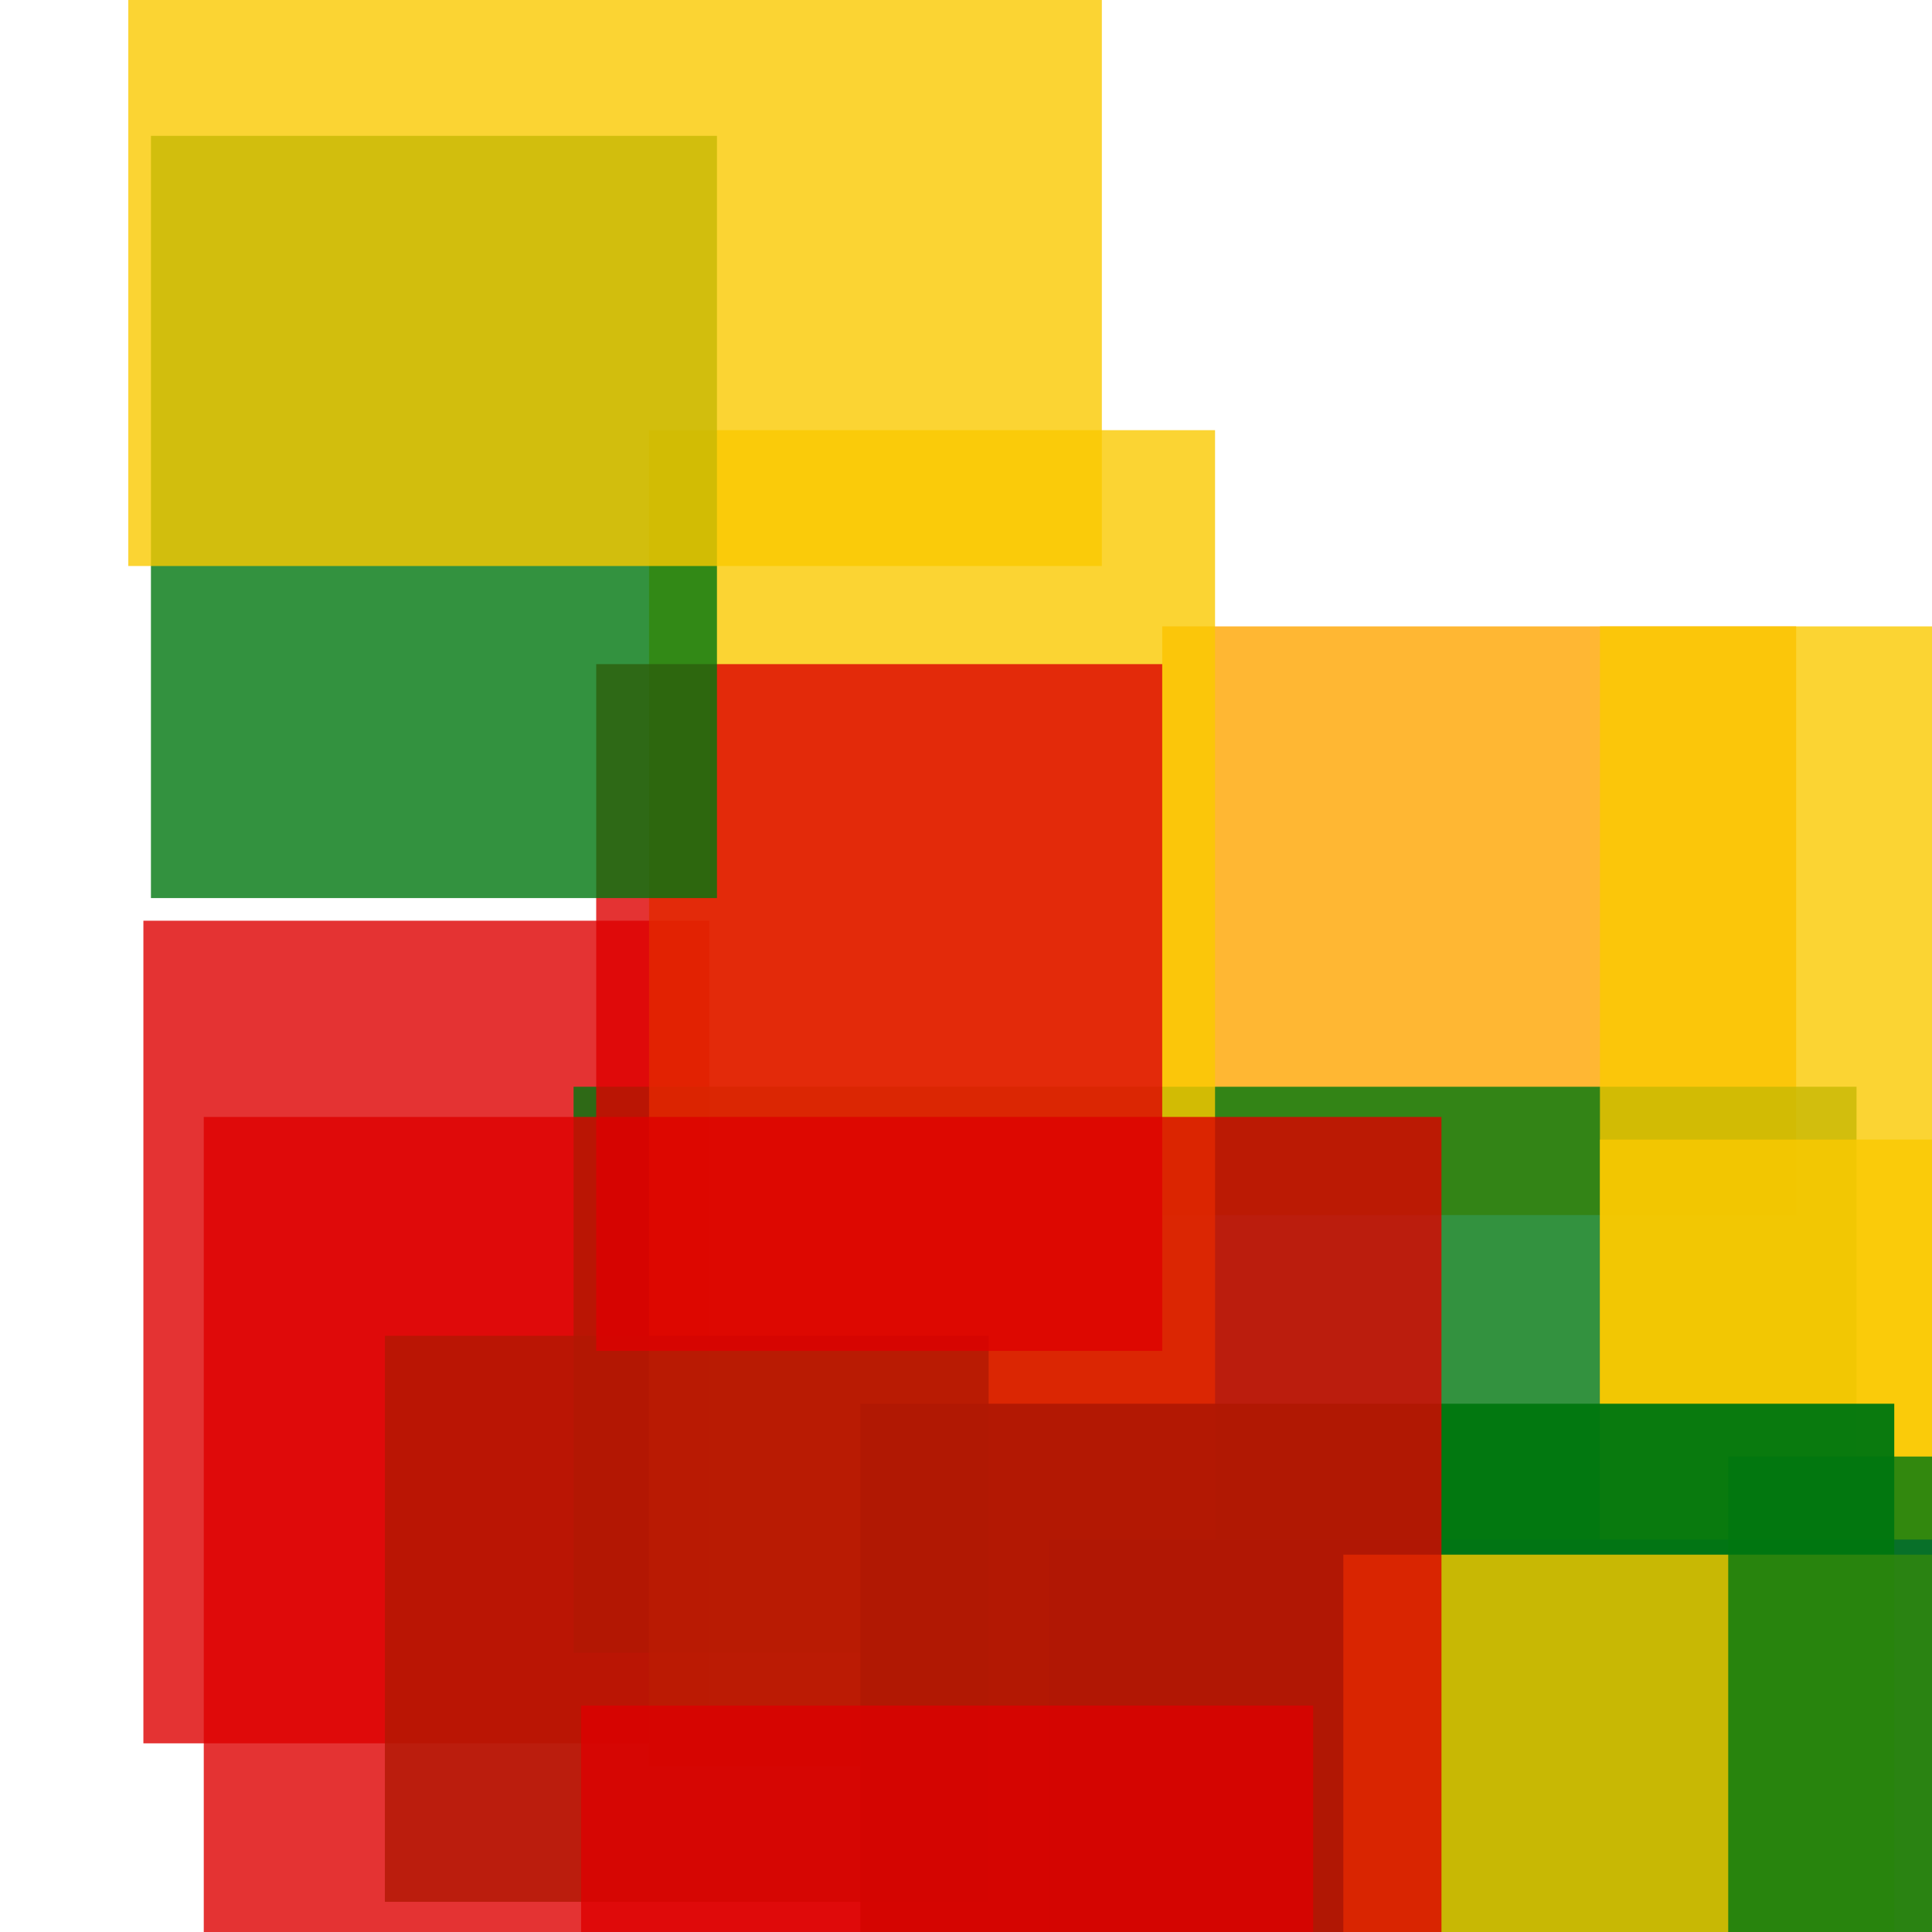 <svg width='256' height='256'><rect x='0' y='0' width='256' height='256' fill='white'/><rect x='19' y='122' width='75' height='109' opacity='0.80' fill='#dd0100'/><rect x='154' y='83' width='84' height='78' opacity='0.80' fill='#ffa500'/><rect x='76' y='144' width='170' height='75' opacity='0.80' fill='#00770F'/><rect x='212' y='83' width='93' height='159' opacity='0.80' fill='#fac901'/><rect x='86' y='57' width='75' height='177' opacity='0.80' fill='#fac901'/><rect x='212' y='151' width='75' height='82' opacity='0.80' fill='#fac901'/><rect x='139' y='204' width='117' height='75' opacity='0.97' fill='#225095'/><rect x='114' y='186' width='137' height='75' opacity='0.96' fill='#00770F'/><rect x='51' y='177' width='80' height='75' opacity='0.80' fill='#00770F'/><rect x='79' y='88' width='75' height='91' opacity='0.80' fill='#dd0100'/><rect x='178' y='206' width='100' height='75' opacity='0.80' fill='#fac901'/><rect x='27' y='148' width='164' height='115' opacity='0.80' fill='#dd0100'/><rect x='229' y='193' width='136' height='75' opacity='0.80' fill='#00770F'/><rect x='20' y='18' width='75' height='101' opacity='0.80' fill='#00770F'/><rect x='77' y='226' width='97' height='75' opacity='0.80' fill='#dd0100'/><rect x='17' y='0' width='129' height='75' opacity='0.80' fill='#fac901'/></svg>